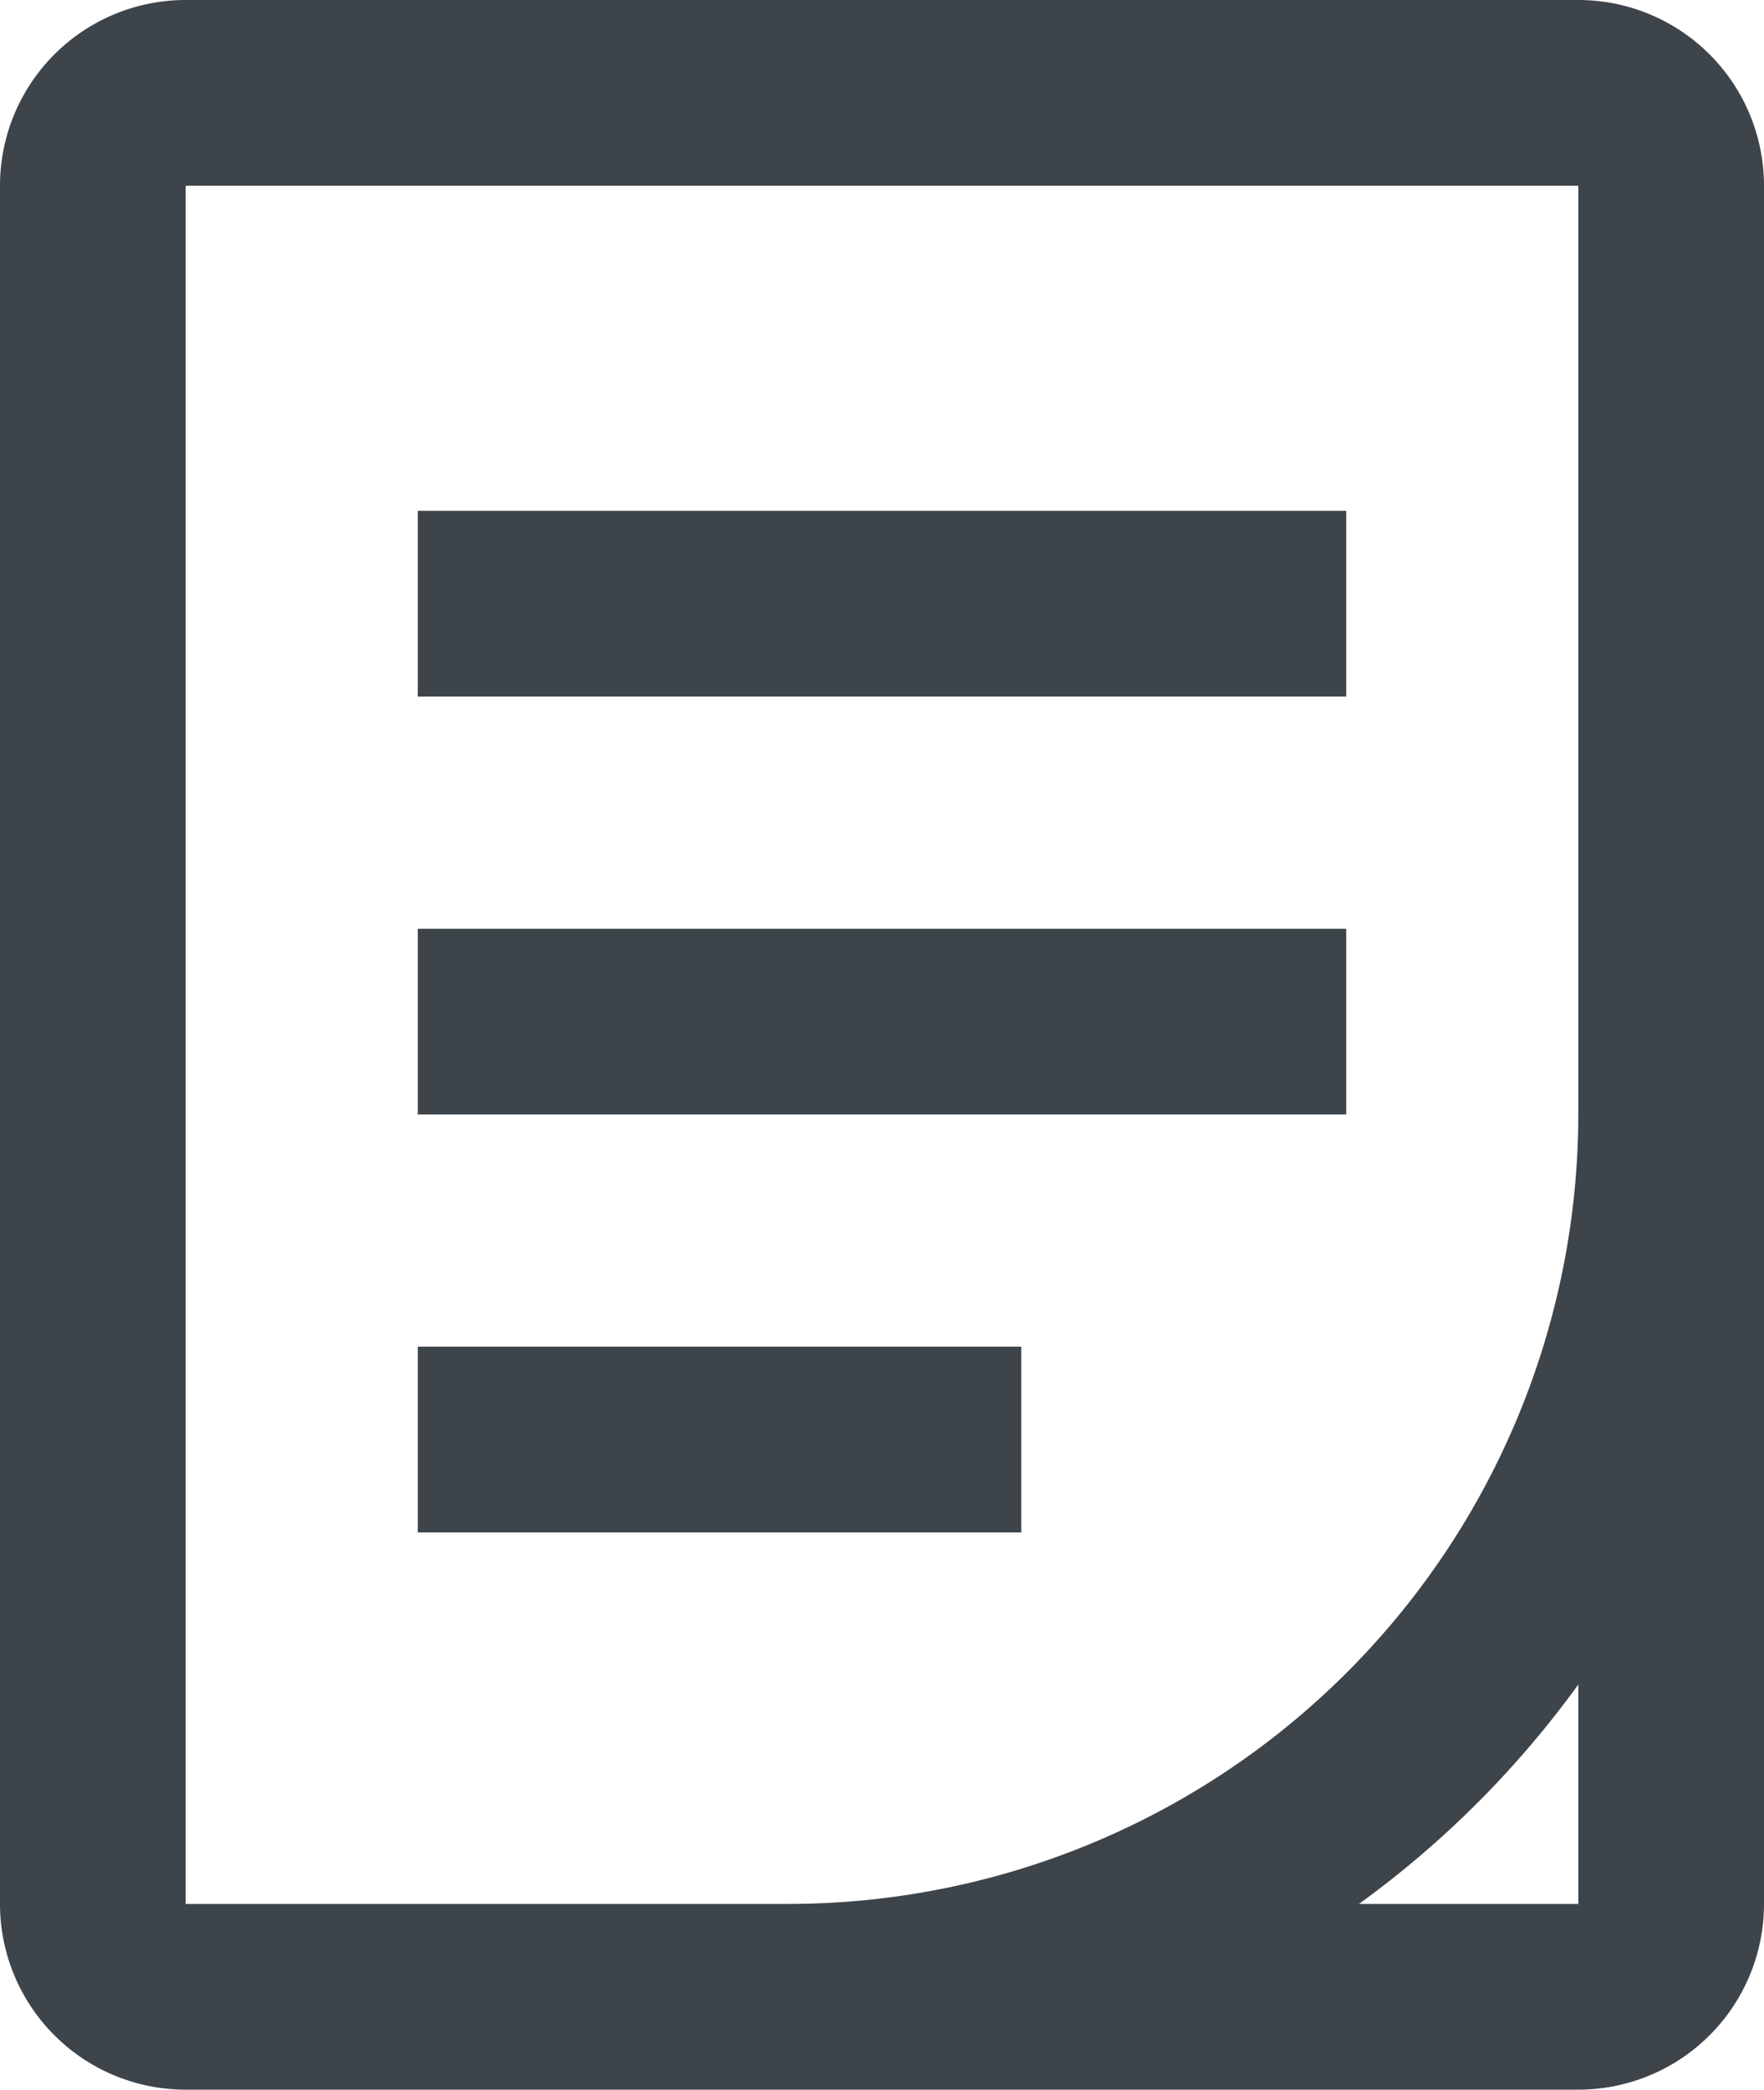 <svg xmlns="http://www.w3.org/2000/svg" width="76" height="90" viewBox="0 0 76 90">
  <defs>
    <style>
      .cls-1 {
        fill: #3d444a;
        fill-rule: evenodd;
      }
    </style>
  </defs>
  <path class="cls-1" d="M780,205H720a8,8,0,0,0-8,8v74a8,8,0,0,0,8,8h60a8,8,0,0,0,8-8V213A8,8,0,0,0,780,205Zm-34,82H720V213h60v40A34.039,34.039,0,0,1,746,287Zm34,0h-9.45a42.279,42.279,0,0,0,9.45-9.45V287Zm-50-52h40v-8H730v8Zm0,18h40v-8H730v8Zm0,18h26v-8H730v8Z" transform="translate(-712 -205)"/>
</svg>
